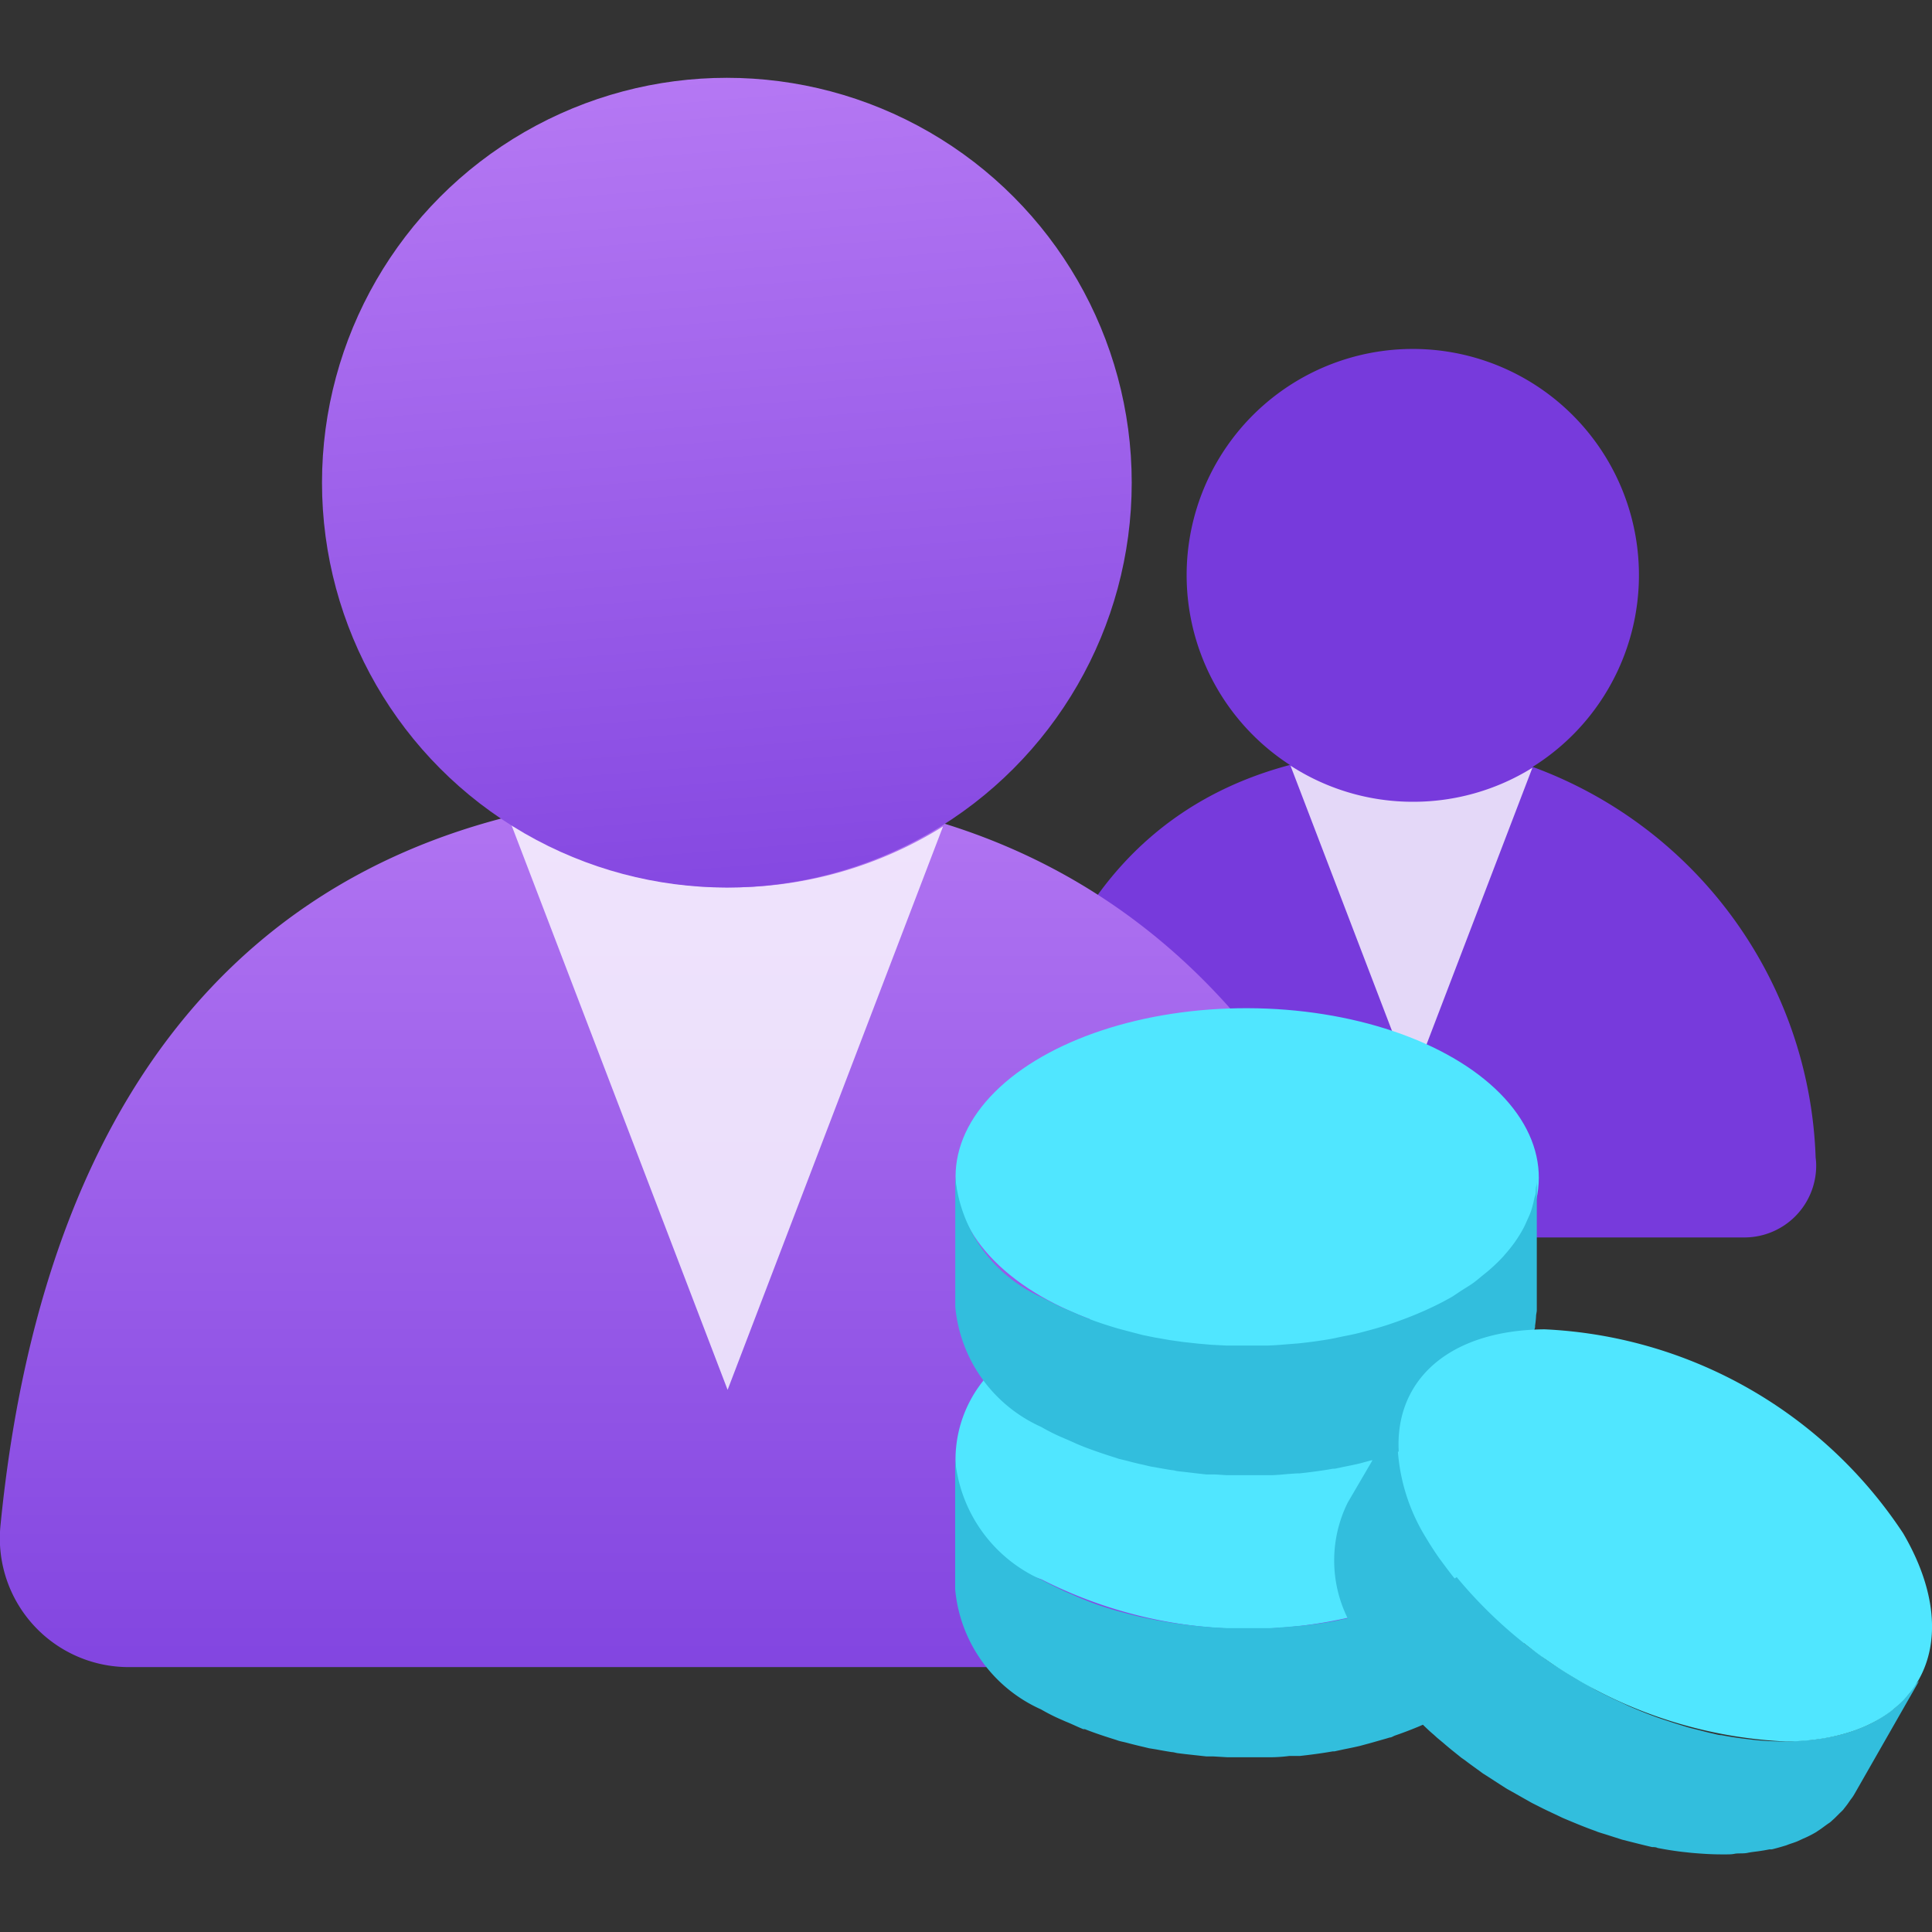 <svg xmlns="http://www.w3.org/2000/svg" width="18" height="18" viewBox="0 0 18 18">
  <rect x="0" y="0" width="18" height="18" fill="#333333" stroke="none"/>
  <defs>
    <linearGradient id="eb116c16-6af3-450c-8981-e8f71bfa9a67" x1="6.725" y1="6.381" x2="6.725" y2="17.548" gradientUnits="userSpaceOnUse">
      <stop offset="0" stop-color="#b77af4"/>
      <stop offset="0.997" stop-color="#773adc"/>
    </linearGradient>
    <linearGradient id="f9b6176c-4223-4977-925a-bab993bfe84c" x1="6.442" y1="0.395" x2="7.258" y2="10.534" gradientUnits="userSpaceOnUse">
          <stop offset="0" stop-color="#b77af4"/>
      <stop offset="0.997" stop-color="#773adc"/>
    </linearGradient>
  </defs>
  <title>Icon665</title>
  <g id="f31a24e9-cff3-4240-bd17-f07ae8ad2db6">
    <path d="M16.916,10.786a4.022,4.022,0,0,0-2.637-3.641,2.107,2.107,0,1,0-2.261-.018c-1.574.417-2.425,1.725-2.617,3.664a.673.673,0,0,0,.6.738.517.517,0,0,0,.068,0H16.25a.669.669,0,0,0,.671-.667A.529.529,0,0,0,16.916,10.786Z" fill="#773adc"/>
    <path d="M13.165,7.47a2.094,2.094,0,0,1-1.142-.337l1.131,2.955,1.123-2.935A2.1,2.1,0,0,1,13.165,7.47Z" fill="#fff" opacity="0.8"/>
    <path d="M12.249,15.532a1.2,1.2,0,0,0,1.2-1.191,1.16,1.16,0,0,0-.009-.144c-.47-3.759-2.614-6.82-6.706-6.82-4.163,0-6.31,2.592-6.729,6.83A1.2,1.2,0,0,0,1.2,15.532Z" fill="url(#eb116c16-6af3-450c-8981-e8f71bfa9a67)"/>
    <path d="M6.8,8.268a3.75,3.75,0,0,1-2.042-.6l2.021,5.281L8.786,7.7A3.745,3.745,0,0,1,6.8,8.268Z" fill="#fff" opacity="0.8"/>
    <circle cx="6.772" cy="4.497" r="3.772" fill="url(#f9b6176c-4223-4977-925a-bab993bfe84c)"/>
    <path d="M13.536,12.489a1.176,1.176,0,0,1,.012,2.226,4.235,4.235,0,0,1-3.844,0,1.176,1.176,0,0,1-.011-2.226A4.236,4.236,0,0,1,13.536,12.489Z" fill="#50e6ff"/>
    <ellipse cx="11.62" cy="10.967" rx="1.574" ry="2.717" transform="translate(0.62 22.556) rotate(-89.838)" fill="#50e6ff"/>
    <path d="M17.828,15.721c-.017.024-.033.048-.051.07s-.033.034-.05.052-.039.04-.06.059-.038.029-.057.043a.819.819,0,0,1-.077.054,1.1,1.1,0,0,1-.117.066l-.02.009a1.417,1.417,0,0,1-.133.053l-.026.009a1.531,1.531,0,0,1-.155.041c-.034.008-.071.013-.107.019s-.062.011-.1.014-.077.006-.116.009-.081.006-.123.006a2.8,2.8,0,0,1-.287-.014l-.084-.01c-.075-.009-.15-.02-.226-.035-.027,0-.054-.009-.081-.015-.047-.01-.094-.023-.141-.035s-.072-.017-.107-.028-.1-.03-.147-.046c-.033-.011-.066-.021-.1-.033-.1-.035-.194-.073-.29-.115l-.089-.042c-.055-.025-.11-.052-.165-.08-.035-.017-.069-.036-.1-.055l-.13-.073c-.036-.021-.071-.043-.106-.065l-.116-.074c-.035-.024-.07-.047-.1-.072s-.074-.053-.111-.08L14.2,15.31l0,0,.009-.021a.937.937,0,0,0,.04-.085c.007-.016.017-.032.023-.049l0-.017c.009-.027.016-.054.023-.081s.012-.037.016-.055l0-.015a.817.817,0,0,0,.009-.085c0-.019.006-.037.007-.056v-.024l0-1.209c0,.026,0,.053-.007.079s0,.057-.01.086-.011.046-.017.069-.014.055-.024.082-.018.044-.028.066a.91.91,0,0,1-.039.084,1.139,1.139,0,0,1-.07.115l-.013.019c-.027.037-.057.074-.089.111l-.018.021a1.529,1.529,0,0,1-.115.112c-.026.024-.055.047-.083.069s-.049.041-.076.06-.064.044-.1.065l-.085.055-.01-.011c-.031-.039-.061-.079-.09-.118l-.046-.062c-.043-.062-.084-.125-.122-.189a1.777,1.777,0,0,1-.261-.8c.058-.021.116-.042.173-.066l.077-.033a2.782,2.782,0,0,0,.256-.129l.033-.02c.025-.015.047-.031.07-.047s.068-.043.1-.065.051-.04.076-.06.058-.046.084-.069l.017-.014c.035-.032.067-.065.1-.1l.018-.021c.018-.021.037-.041.053-.062s.025-.033.036-.05l.014-.018c.021-.031.042-.063.06-.1l.009-.02a.937.937,0,0,0,.04-.085c.007-.016.017-.032.023-.049l0-.017c.009-.027.016-.054.023-.081s.012-.037.016-.055l0-.015a.817.817,0,0,0,.009-.085c0-.019.006-.037.007-.056v-.024l0-1.209c0,.026,0,.053-.006.079s0,.057-.01.086-.011.046-.017.069-.014.055-.024.082-.018.044-.028.066-.024.056-.039.084a1.139,1.139,0,0,1-.07.115l-.013.019c-.027.037-.057.075-.089.111l-.018.021a1.529,1.529,0,0,1-.115.112c-.026.024-.055.046-.083.069s-.049.041-.076.061-.065.043-.1.065-.067.045-.1.066c-.082.047-.168.09-.257.13l-.077.033c-.07.029-.141.056-.214.081-.026.009-.051.018-.078.026-.046.015-.093.028-.14.041l-.106.028c-.05.012-.1.022-.151.032l-.1.021c-.1.018-.205.032-.309.043l-.1.008c-.061.005-.122.01-.183.012l-.118,0h-.149c-.042,0-.083,0-.125,0l-.137-.007-.126-.011-.136-.015-.121-.017-.144-.025-.113-.023L10.5,12.4l-.093-.025c-.1-.03-.2-.062-.291-.1-.047-.018-.092-.038-.137-.058L9.9,12.184c-.068-.032-.135-.067-.2-.1a1.36,1.36,0,0,1-.8-1.121l0,1.21a1.363,1.363,0,0,0,.8,1.121c.064.037.131.071.2.1l.069.03c.041.018.081.037.123.053l.015.006c.095.036.192.069.292.1l.023.008.07.017c.056.015.112.029.169.041l.045.011c.022.005.045.008.067.012.048.009.1.018.145.025.019,0,.038.008.057.01l.064.007.136.016.064.007.061,0c.046,0,.092.006.138.007.023,0,.046,0,.069,0h.055c.05,0,.1,0,.149,0,.025,0,.05,0,.074,0l.044,0c.062,0,.123-.007.184-.012l.074-.005.022,0c.1-.011.208-.025.309-.043l.015,0c.03-.005.058-.012.087-.018.051-.01.1-.02.151-.032l.106-.029.01,0L12.556,14a1.216,1.216,0,0,0,0,1.077l-.035.007c-.034.007-.068.015-.1.021-.1.018-.205.032-.31.043-.032,0-.064.006-.1.008-.061.005-.122.01-.183.013l-.118,0h-.149l-.124,0-.138-.007-.126-.011-.135-.015-.122-.017-.144-.025-.113-.023c-.057-.012-.113-.026-.168-.041l-.094-.025c-.1-.029-.2-.062-.291-.1-.047-.018-.092-.038-.137-.058-.024-.01-.048-.02-.07-.031-.069-.032-.136-.067-.2-.1a1.361,1.361,0,0,1-.8-1.12l0,1.209a1.359,1.359,0,0,0,.8,1.121c.064.037.131.071.2.1.023.011.047.02.07.03.041.018.081.037.123.054l.015,0c.094.037.191.069.291.1l.023.008c.023.007.047.011.07.017.056.015.112.029.169.042l.045.011.068.011c.047.009.1.018.144.025.019,0,.038.008.057.01l.064.008.136.015.064.007.062,0,.137.008c.023,0,.046,0,.069,0s.037,0,.056,0c.05,0,.1,0,.149,0,.024,0,.049,0,.074,0l.044,0q.091,0,.183-.012l.074,0,.023,0c.1-.011.207-.025.309-.043l.015,0,.088-.019c.05-.01.1-.02.15-.032l.107-.029.14-.04.03-.009c.016,0,.032-.012.048-.018.073-.025.144-.052.214-.081l.047-.02c.032.031.064.062.1.092l.034.031.053.044c.037.032.074.063.112.093l.046.037c.016.014.035.025.052.038.036.028.073.054.11.081.018.012.035.026.052.038l.052.033.116.075.058.037.049.027.129.073c.022.012.043.025.065.036l.04.02c.054.028.109.054.165.08l.067.032.021.009c.1.042.193.081.29.115l.014.006c.028.01.057.018.085.027l.147.047.107.027c.047.012.1.025.142.035l.03.007c.017,0,.034,0,.05.008.076.015.152.027.227.036l.083.009c.1.009.193.015.287.015h.039c.029,0,.055,0,.084-.006s.079,0,.117-.008.064-.01.1-.015.072-.011.106-.018l.022,0c.046-.011.09-.024.133-.037l.026-.01c.026-.009.052-.017.077-.027l.056-.026.021-.009a1.012,1.012,0,0,0,.1-.052l.019-.013c.027-.017.051-.036.076-.054s.031-.02.044-.032l.013-.012c.022-.019.041-.039.061-.059s.028-.026.04-.04l.009-.012a.817.817,0,0,0,.051-.069c.011-.016.023-.03.033-.046l.012-.02.6-1.05C17.86,15.678,17.843,15.7,17.828,15.721Z" fill="#32bedd"/>
    <path d="M17.731,14.285c.621,1.061.131,1.93-1.091,1.94a4.234,4.234,0,0,1-3.341-1.9c-.621-1.061-.131-1.929,1.092-1.94A4.236,4.236,0,0,1,17.731,14.285Z" fill="#50e6ff"/>
  </g>
</svg>
